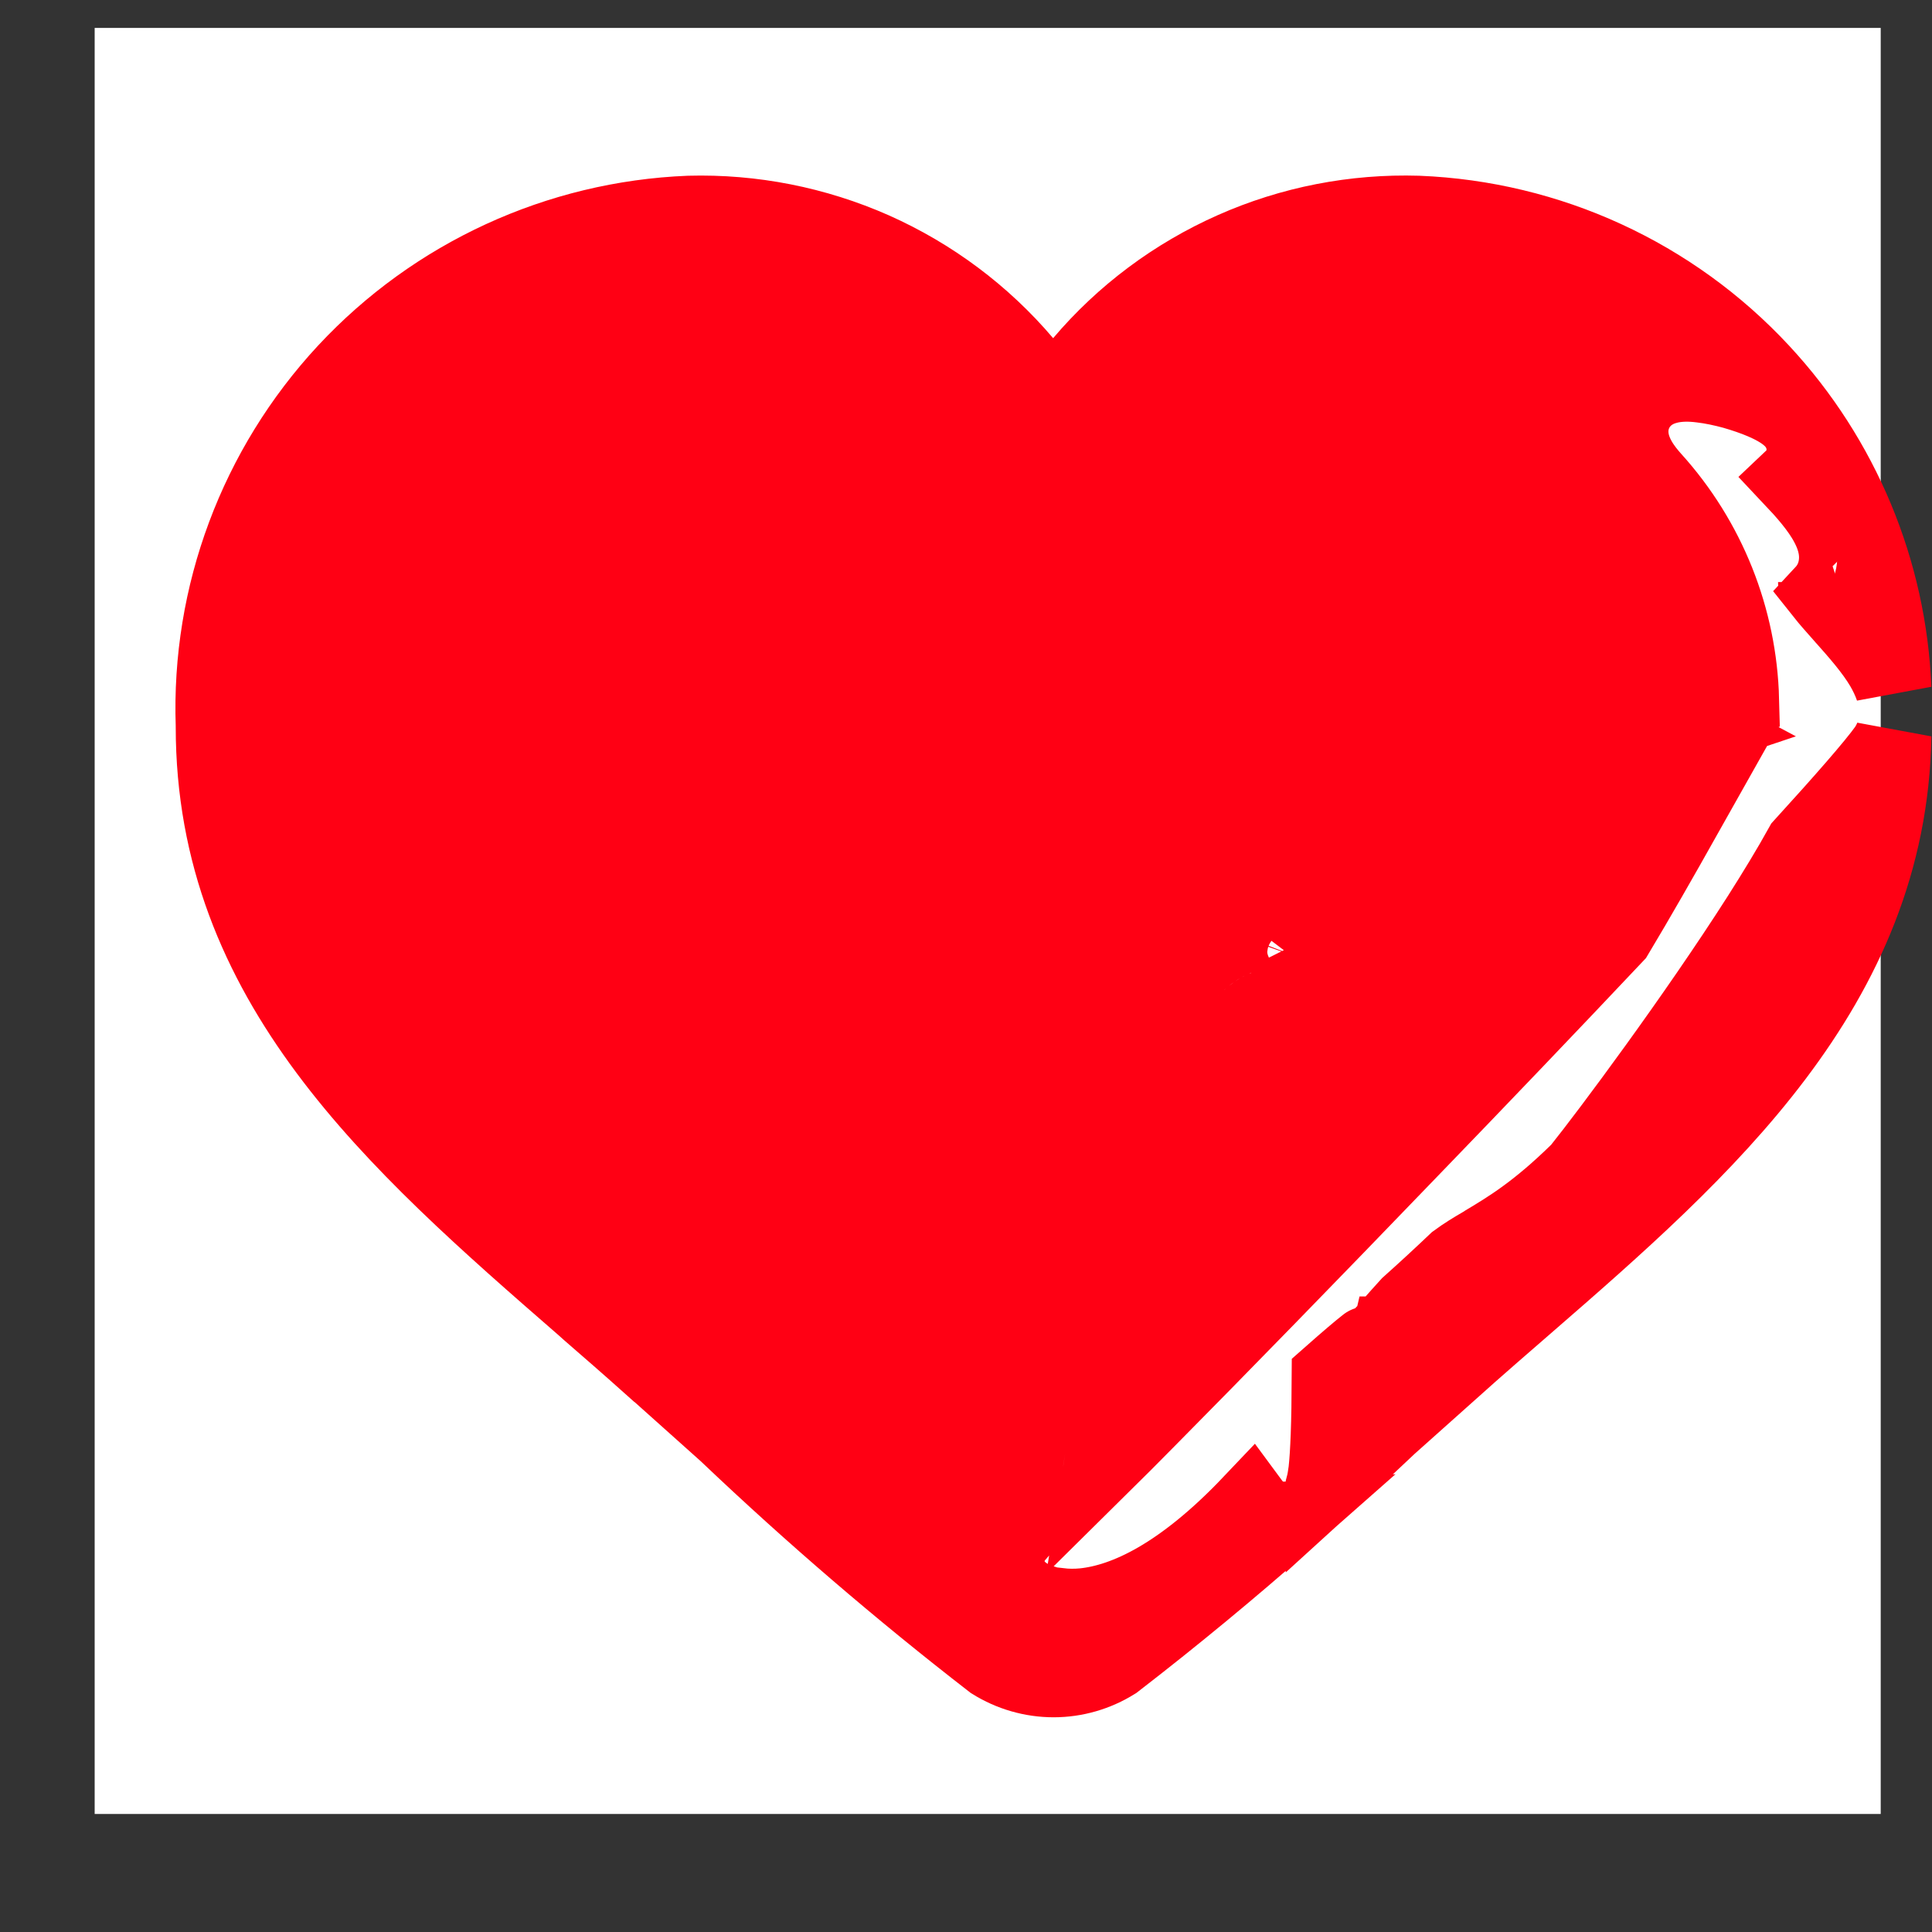 <svg width="11" height="11" viewBox="0 0 11 11" fill="none" xmlns="http://www.w3.org/2000/svg">
<rect x="0" y="0" width="11" height="11" fill="#333333" stroke="none"/>
<rect width="10.169" height="10.169" transform="translate(0.539 0.159)" fill="white"/>
<path d="M9.41 2.729C9.723 3.075 9.9 3.52 9.912 3.984L9.586 4.098L9.676 4.146C9.655 4.153 9.633 4.161 9.61 4.169C9.441 4.229 9.243 4.294 9.031 4.365C8.839 4.428 8.636 4.495 8.43 4.567C8.011 4.711 7.59 4.868 7.332 5.014C7.266 5.051 7.204 5.091 7.152 5.135C7.105 5.175 7.045 5.235 7.016 5.318C7.012 5.329 7.008 5.341 7.006 5.353C6.971 5.369 6.938 5.388 6.906 5.41C6.766 5.507 6.652 5.656 6.558 5.818C6.367 6.145 6.215 6.6 6.098 7.046C5.98 7.497 5.894 7.956 5.84 8.303C5.814 8.476 5.795 8.624 5.785 8.729C5.785 8.734 5.784 8.739 5.784 8.743C5.772 8.757 5.761 8.774 5.751 8.794C5.702 8.897 5.751 8.984 5.761 9.002C5.79 9.05 5.831 9.076 5.843 9.084C5.869 9.101 5.9 9.115 5.935 9.126L5.998 9.167L6.031 9.145C6.074 9.15 6.121 9.151 6.171 9.146C6.41 9.121 6.73 8.973 7.124 8.558C7.138 8.577 7.158 8.599 7.186 8.617C7.215 8.636 7.263 8.657 7.323 8.653C7.006 8.933 6.68 9.202 6.346 9.46C6.242 9.525 6.122 9.56 5.999 9.56C5.876 9.56 5.755 9.525 5.651 9.46C5.128 9.055 4.626 8.624 4.147 8.169L4.147 8.169L4.142 8.164L3.696 7.765L3.695 7.765C3.581 7.663 3.466 7.563 3.353 7.465C3.343 7.456 3.333 7.447 3.323 7.438C2.237 6.494 1.218 5.593 1.218 4.138H1.218L1.218 4.131C1.192 3.386 1.463 2.662 1.97 2.116C2.477 1.571 3.179 1.248 3.923 1.218C4.284 1.208 4.643 1.279 4.973 1.425C5.303 1.572 5.597 1.791 5.831 2.067L5.997 2.261L6.162 2.066C6.396 1.79 6.69 1.571 7.021 1.424C7.352 1.277 7.712 1.207 8.074 1.218C8.818 1.248 9.52 1.57 10.027 2.116C10.486 2.61 10.752 3.25 10.779 3.919C10.763 3.872 10.742 3.831 10.723 3.798C10.663 3.696 10.572 3.595 10.503 3.517C10.5 3.514 10.497 3.511 10.495 3.508C10.446 3.453 10.409 3.411 10.382 3.377C10.422 3.334 10.45 3.279 10.458 3.213C10.47 3.119 10.436 3.038 10.409 2.987C10.359 2.891 10.272 2.795 10.205 2.724C10.243 2.688 10.278 2.632 10.275 2.551C10.272 2.45 10.206 2.389 10.191 2.376L10.191 2.376C10.145 2.334 10.083 2.304 10.039 2.285C9.988 2.263 9.929 2.243 9.87 2.226C9.811 2.21 9.747 2.196 9.686 2.189C9.631 2.182 9.553 2.178 9.481 2.2C9.443 2.211 9.388 2.235 9.344 2.287C9.295 2.345 9.277 2.416 9.283 2.481C9.292 2.586 9.359 2.672 9.41 2.729ZM7.355 5.537L7.419 5.355C7.424 5.365 7.428 5.376 7.43 5.389C7.436 5.42 7.432 5.446 7.426 5.463C7.421 5.476 7.416 5.483 7.416 5.483C7.416 5.483 7.42 5.478 7.433 5.467C7.455 5.448 7.492 5.422 7.545 5.392C7.764 5.269 8.147 5.124 8.571 4.977C8.763 4.911 8.966 4.844 9.16 4.78C9.314 4.729 9.462 4.68 9.594 4.634C9.45 4.89 9.321 5.116 9.197 5.323C8.831 5.711 8.419 6.142 8.011 6.564C7.468 7.128 6.934 7.676 6.532 8.082C6.438 8.177 6.352 8.264 6.274 8.341C6.326 8.009 6.408 7.577 6.518 7.156C6.633 6.72 6.773 6.312 6.933 6.037C7.014 5.898 7.089 5.812 7.153 5.768C7.207 5.731 7.244 5.729 7.283 5.742L7.355 5.537ZM7.553 8.376C7.564 8.277 7.571 8.106 7.572 7.835C7.675 7.744 7.741 7.688 7.782 7.656C7.783 7.655 7.785 7.655 7.787 7.655C7.803 7.649 7.827 7.637 7.836 7.631C7.841 7.628 7.85 7.621 7.854 7.618C7.866 7.609 7.874 7.601 7.875 7.599L7.876 7.599C7.883 7.591 7.889 7.584 7.89 7.583L7.89 7.582C7.891 7.581 7.893 7.579 7.896 7.575C7.908 7.56 7.942 7.52 8.022 7.432C8.118 7.346 8.208 7.263 8.293 7.182C8.342 7.146 8.39 7.117 8.44 7.088C8.444 7.085 8.449 7.082 8.454 7.079C8.593 6.996 8.752 6.9 8.984 6.673L8.994 6.664L9.002 6.653C9.158 6.458 9.65 5.8 10.022 5.217C10.109 5.08 10.192 4.944 10.263 4.816C10.499 4.557 10.672 4.359 10.74 4.264L10.74 4.264L10.746 4.255C10.76 4.233 10.771 4.211 10.779 4.189C10.755 5.619 9.707 6.542 8.69 7.425C8.562 7.536 8.432 7.649 8.303 7.763L8.303 7.764L7.902 8.122L7.902 8.122L7.897 8.127C7.778 8.24 7.659 8.351 7.538 8.461C7.538 8.461 7.538 8.46 7.538 8.459C7.545 8.433 7.549 8.404 7.553 8.376ZM10.341 3.314C10.341 3.314 10.341 3.315 10.342 3.316C10.341 3.315 10.341 3.314 10.341 3.314Z" fill="#FF0014" stroke="#FF0014" stroke-width="0.435"/>
</svg>
